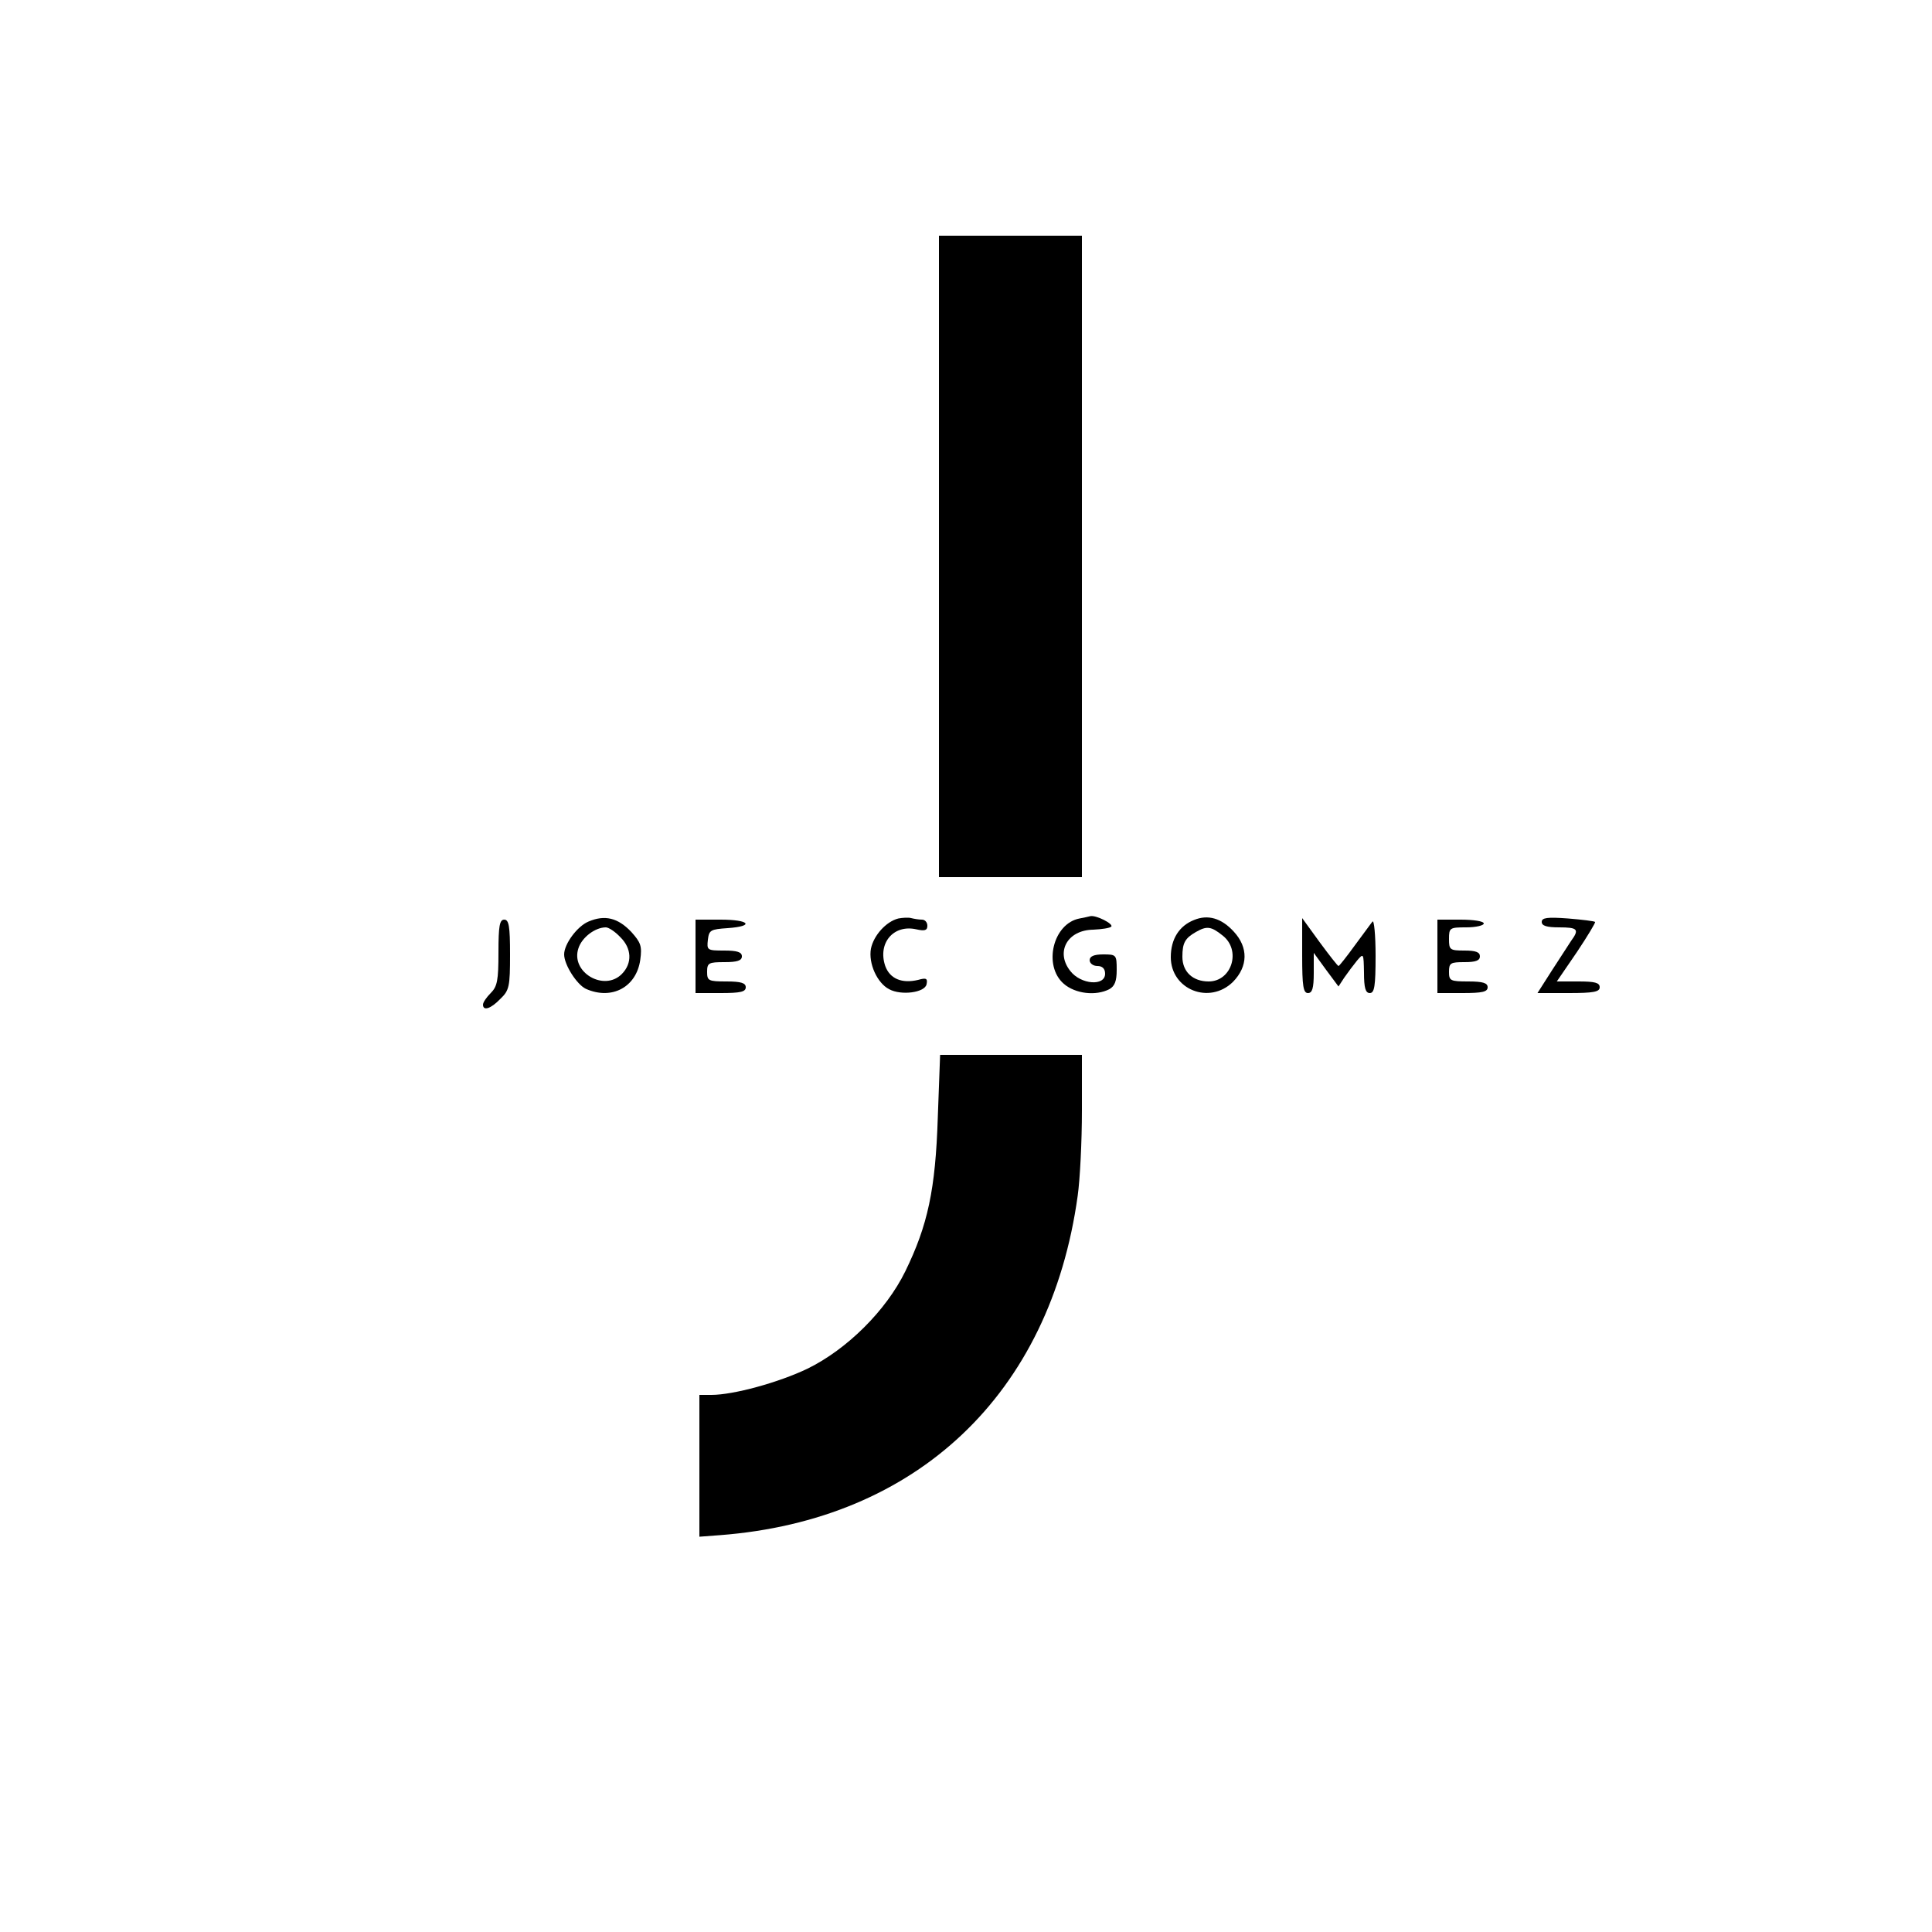 <?xml version="1.0" standalone="no"?>
<!DOCTYPE svg PUBLIC "-//W3C//DTD SVG 20010904//EN"
 "http://www.w3.org/TR/2001/REC-SVG-20010904/DTD/svg10.dtd">
<svg version="1.0" xmlns="http://www.w3.org/2000/svg"
 width="500pt" height="500pt" viewBox="0 0 500 500"
 preserveAspectRatio="xMidYMid meet">

<g transform="translate(0,500) scale(0.1,-0.1)"
fill="#000000" stroke="none">
<path d="M2430 3560 l0 -830 185 0 185 0 0 830 0 830 -185 0 -185 0 0 -830z"/>
<path d="M1523 2615 c-29 -12 -63 -58 -63 -85 0 -27 33 -78 56 -89 67 -30 131
4 141 75 5 36 1 45 -23 72 -35 37 -69 45 -111 27z m82 -40 c30 -29 32 -68 4
-96 -46 -46 -133 5 -112 67 9 28 43 54 71 54 7 0 24 -11 37 -25z"/>
<path d="M2325 2623 c-32 -8 -64 -44 -71 -78 -7 -38 16 -89 47 -105 31 -17 93
-9 97 13 3 15 -1 17 -22 11 -42 -10 -73 3 -85 36 -20 59 21 108 80 95 22 -5
29 -3 29 9 0 9 -6 16 -14 16 -8 0 -20 2 -28 4 -7 2 -22 1 -33 -1z"/>
<path d="M2794 2623 c-69 -13 -95 -122 -41 -169 30 -26 83 -32 118 -14 14 8
19 21 19 50 0 39 -1 40 -35 40 -24 0 -35 -5 -35 -15 0 -8 9 -15 20 -15 13 0
20 -7 20 -20 0 -33 -63 -28 -90 7 -39 49 -8 106 59 107 22 1 43 4 47 8 6 7
-39 30 -54 27 -4 -1 -17 -4 -28 -6z"/>
<path d="M3090 2619 c-38 -15 -60 -49 -60 -96 0 -84 100 -124 161 -64 39 40
40 89 2 130 -32 35 -67 45 -103 30z m74 -40 c49 -38 24 -119 -36 -119 -41 0
-68 25 -68 64 0 36 7 48 35 64 28 16 39 15 69 -9z"/>
<path d="M3990 2614 c0 -10 13 -14 45 -14 48 0 53 -5 31 -35 -7 -11 -30 -46
-50 -77 l-37 -58 81 0 c64 0 80 3 80 15 0 12 -13 15 -55 15 l-56 0 52 76 c28
42 49 77 47 78 -1 2 -33 6 -70 9 -54 4 -68 2 -68 -9z"/>
<path d="M1290 2535 c0 -72 -3 -88 -20 -105 -11 -11 -20 -24 -20 -30 0 -17 20
-11 45 15 23 22 25 32 25 115 0 73 -3 90 -15 90 -12 0 -15 -16 -15 -85z"/>
<path d="M1800 2525 l0 -95 65 0 c51 0 65 3 65 15 0 11 -12 15 -50 15 -47 0
-50 2 -50 25 0 23 4 25 45 25 33 0 45 4 45 15 0 11 -12 15 -46 15 -44 0 -45 1
-42 28 3 25 7 27 51 30 71 5 57 22 -18 22 l-65 0 0 -95z"/>
<path d="M3370 2527 c0 -80 3 -97 15 -97 11 0 15 12 15 52 l0 52 32 -44 32
-43 15 23 c9 13 24 33 33 44 17 20 17 19 18 -31 0 -40 4 -53 15 -53 12 0 15
17 15 97 0 53 -4 93 -8 88 -5 -6 -25 -34 -46 -62 -21 -29 -40 -53 -42 -53 -2
0 -24 28 -49 62 l-45 62 0 -97z"/>
<path d="M3720 2525 l0 -95 65 0 c51 0 65 3 65 15 0 11 -12 15 -50 15 -47 0
-50 2 -50 25 0 23 4 25 40 25 29 0 40 4 40 15 0 11 -11 15 -40 15 -38 0 -40 2
-40 30 0 29 2 30 45 30 25 0 45 5 45 10 0 6 -27 10 -60 10 l-60 0 0 -95z"/>
<path d="M2427 2108 c-6 -187 -26 -279 -84 -398 -50 -102 -151 -202 -253 -252
-75 -36 -192 -68 -249 -68 l-31 0 0 -184 0 -183 53 4 c510 39 855 365 926 878
6 42 11 141 11 221 l0 144 -184 0 -183 0 -6 -162z"/>
</g>
</svg>
